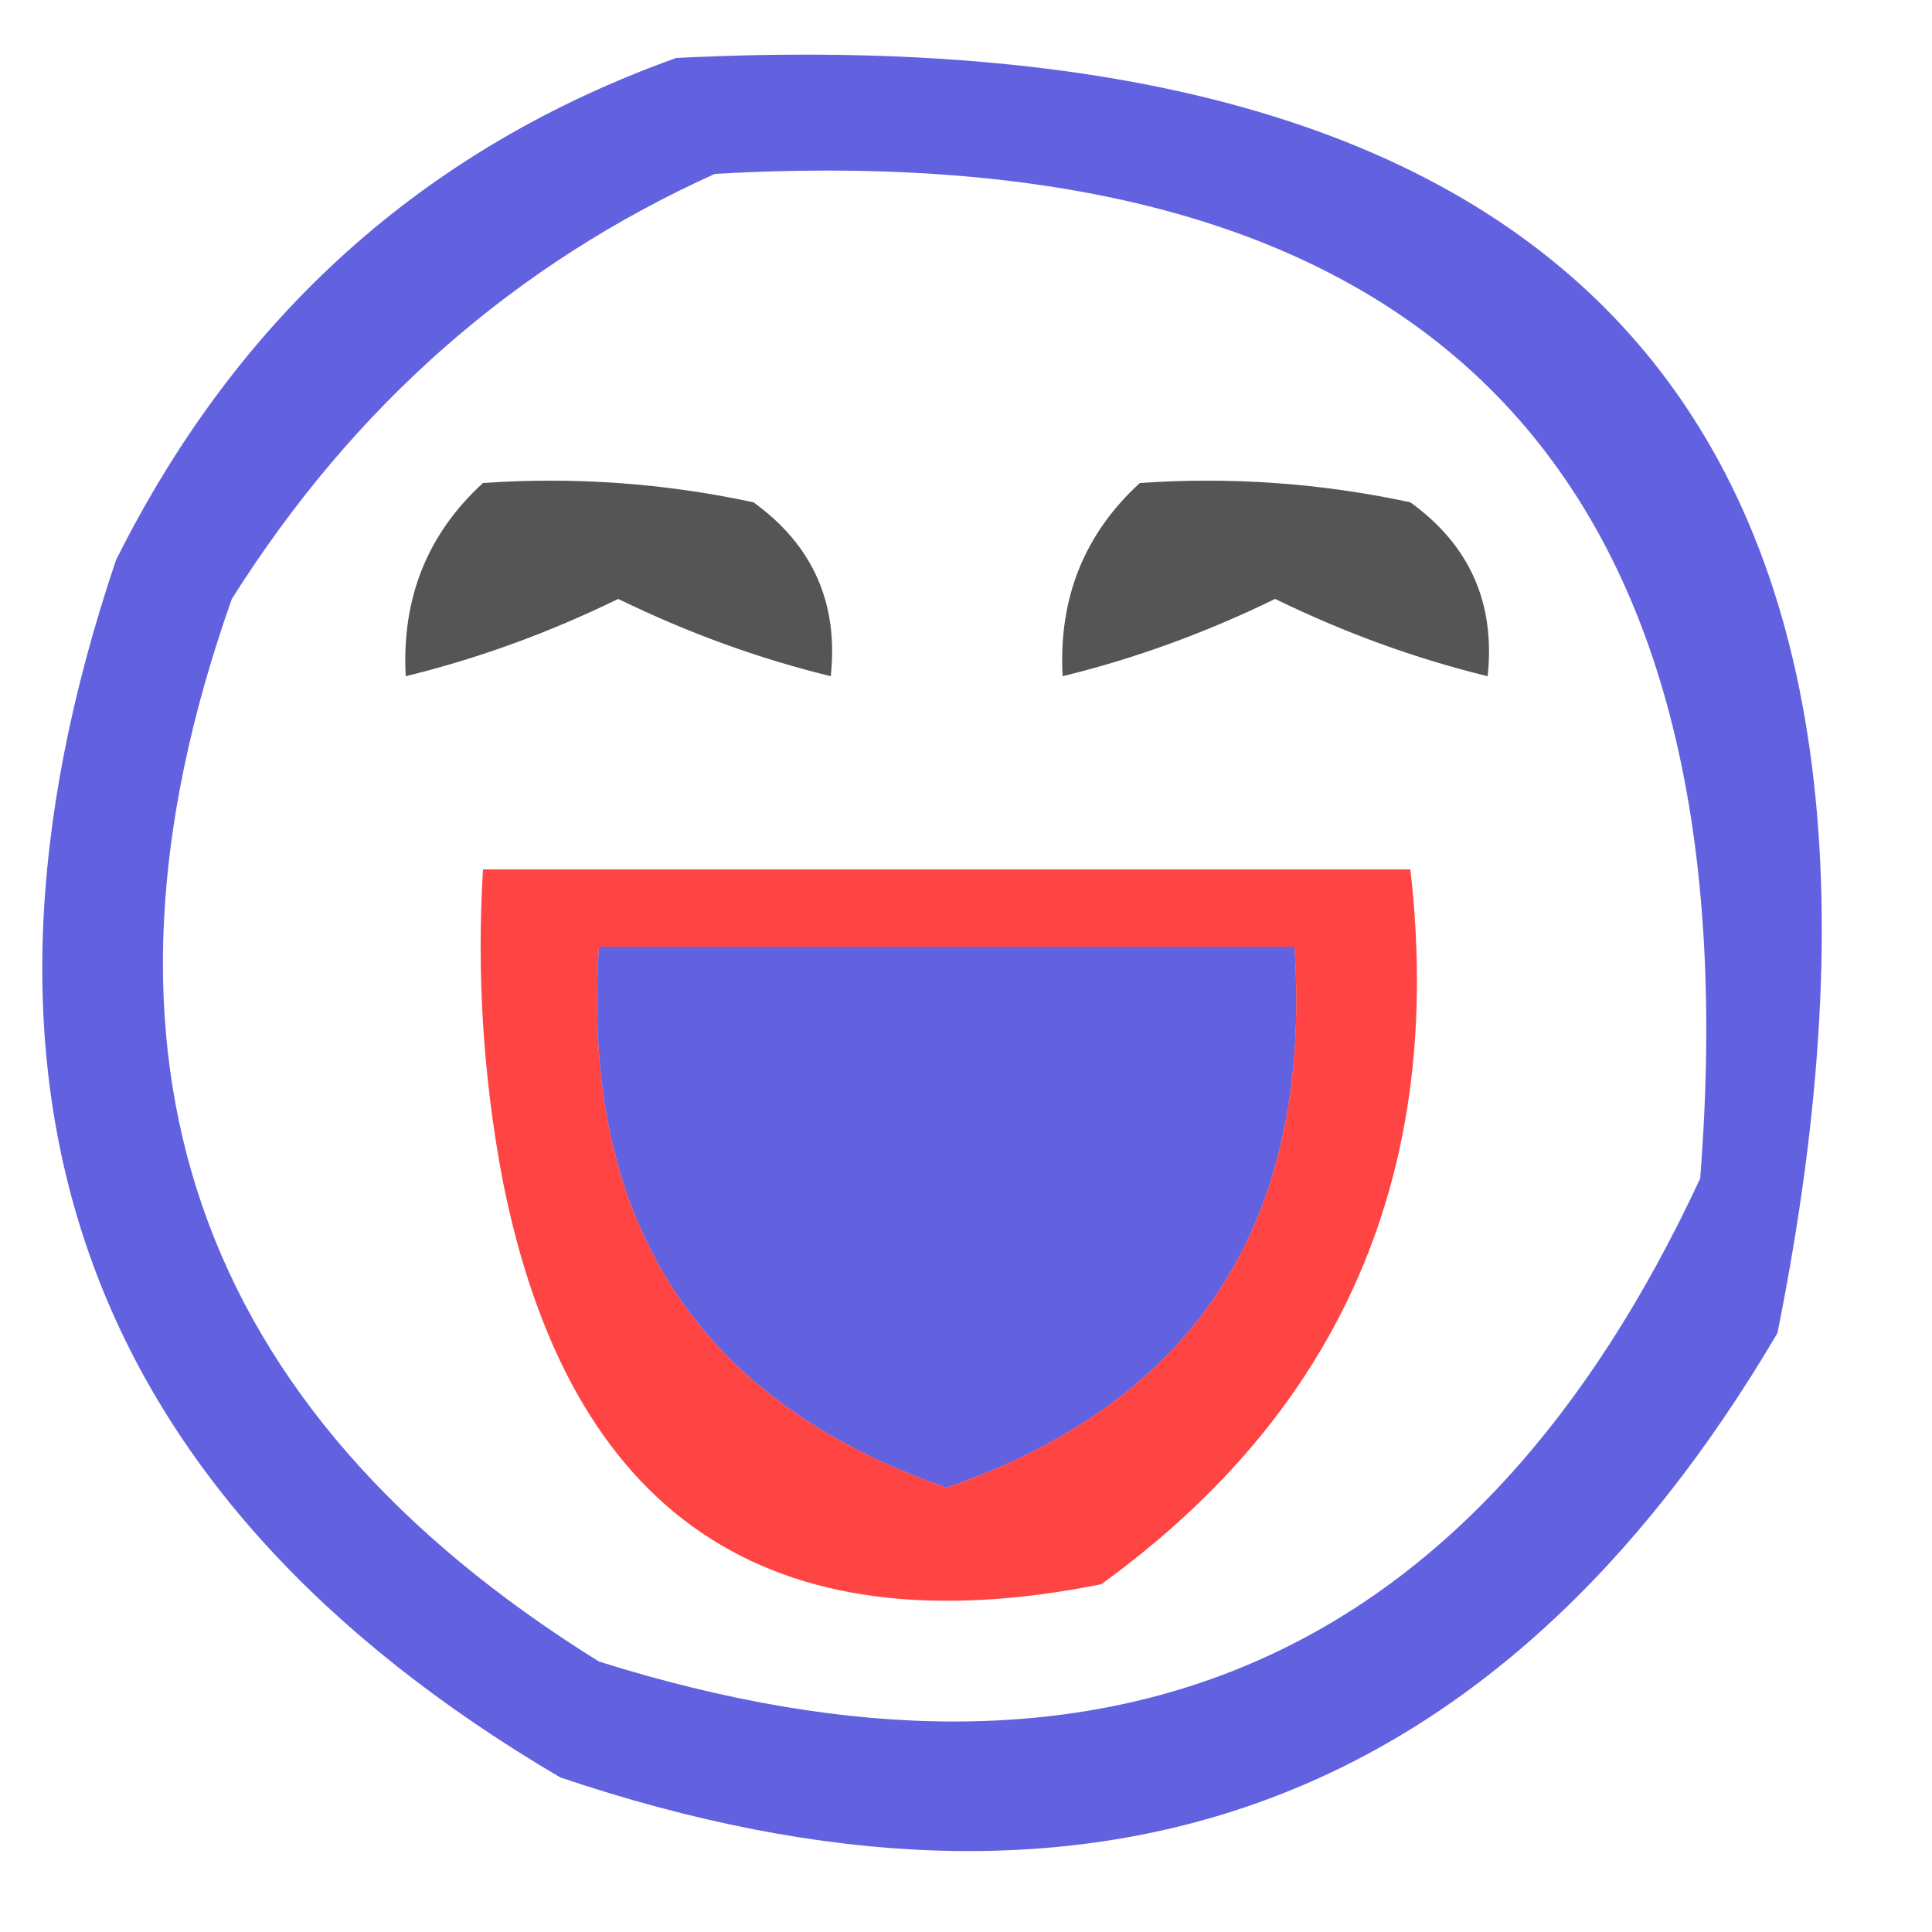 <?xml version="1.0" encoding="UTF-8"?>
<!DOCTYPE svg PUBLIC "-//W3C//DTD SVG 1.1//EN" "http://www.w3.org/Graphics/SVG/1.1/DTD/svg11.dtd">
<svg xmlns="http://www.w3.org/2000/svg" version="1.1" width="50px" height="50px" style="shape-rendering:geometricPrecision; text-rendering:geometricPrecision; image-rendering:optimizeQuality; fill-rule:evenodd; clip-rule:evenodd" xmlns:xlink="http://www.w3.org/1999/xlink">
<g><path style="opacity:0.615" fill="#0000CD" d="M 17.5,1.5 C 41.154,0.319 50.654,11.319 46,34.5C 38.757,46.807 28.257,50.64 14.5,46C 2.193,38.757 -1.64,28.257 3,14.5C 6.162,8.164 10.996,3.831 17.5,1.5 Z M 18.5,4.5 C 36.949,3.449 45.449,12.115 44,30.5C 38.198,42.982 28.698,47.149 15.5,43C 4.987,36.464 1.82,27.297 6,15.5C 9.148,10.509 13.314,6.843 18.5,4.5 Z M 15.5,24.5 C 21.5,24.5 27.5,24.5 33.5,24.5C 33.969,31.594 30.969,36.261 24.5,38.5C 18.031,36.261 15.031,31.594 15.5,24.5 Z"/></g>
<g><path style="opacity:0.667" fill="#000000" d="M 12.5,12.5 C 14.857,12.337 17.19,12.503 19.5,13C 21.037,14.11 21.703,15.61 21.5,17.5C 19.633,17.045 17.8,16.378 16,15.5C 14.2,16.378 12.367,17.045 10.5,17.5C 10.392,15.486 11.058,13.819 12.5,12.5 Z"/></g>
<g><path style="opacity:0.667" fill="#000000" d="M 29.5,12.5 C 31.857,12.337 34.19,12.503 36.5,13C 38.037,14.11 38.703,15.61 38.5,17.5C 36.633,17.045 34.8,16.378 33,15.5C 31.2,16.378 29.367,17.045 27.5,17.5C 27.392,15.486 28.058,13.819 29.5,12.5 Z"/></g>
<g><path style="opacity:0.732" fill="#FF0000" d="M 12.5,22.5 C 20.5,22.5 28.5,22.5 36.5,22.5C 37.401,30.32 34.735,36.487 28.5,41C 19.881,42.728 14.715,39.228 13,30.5C 12.503,27.854 12.336,25.187 12.5,22.5 Z M 15.5,24.5 C 15.031,31.594 18.031,36.261 24.5,38.5C 30.969,36.261 33.969,31.594 33.5,24.5C 27.5,24.5 21.5,24.5 15.5,24.5 Z"/></g>
</svg>
